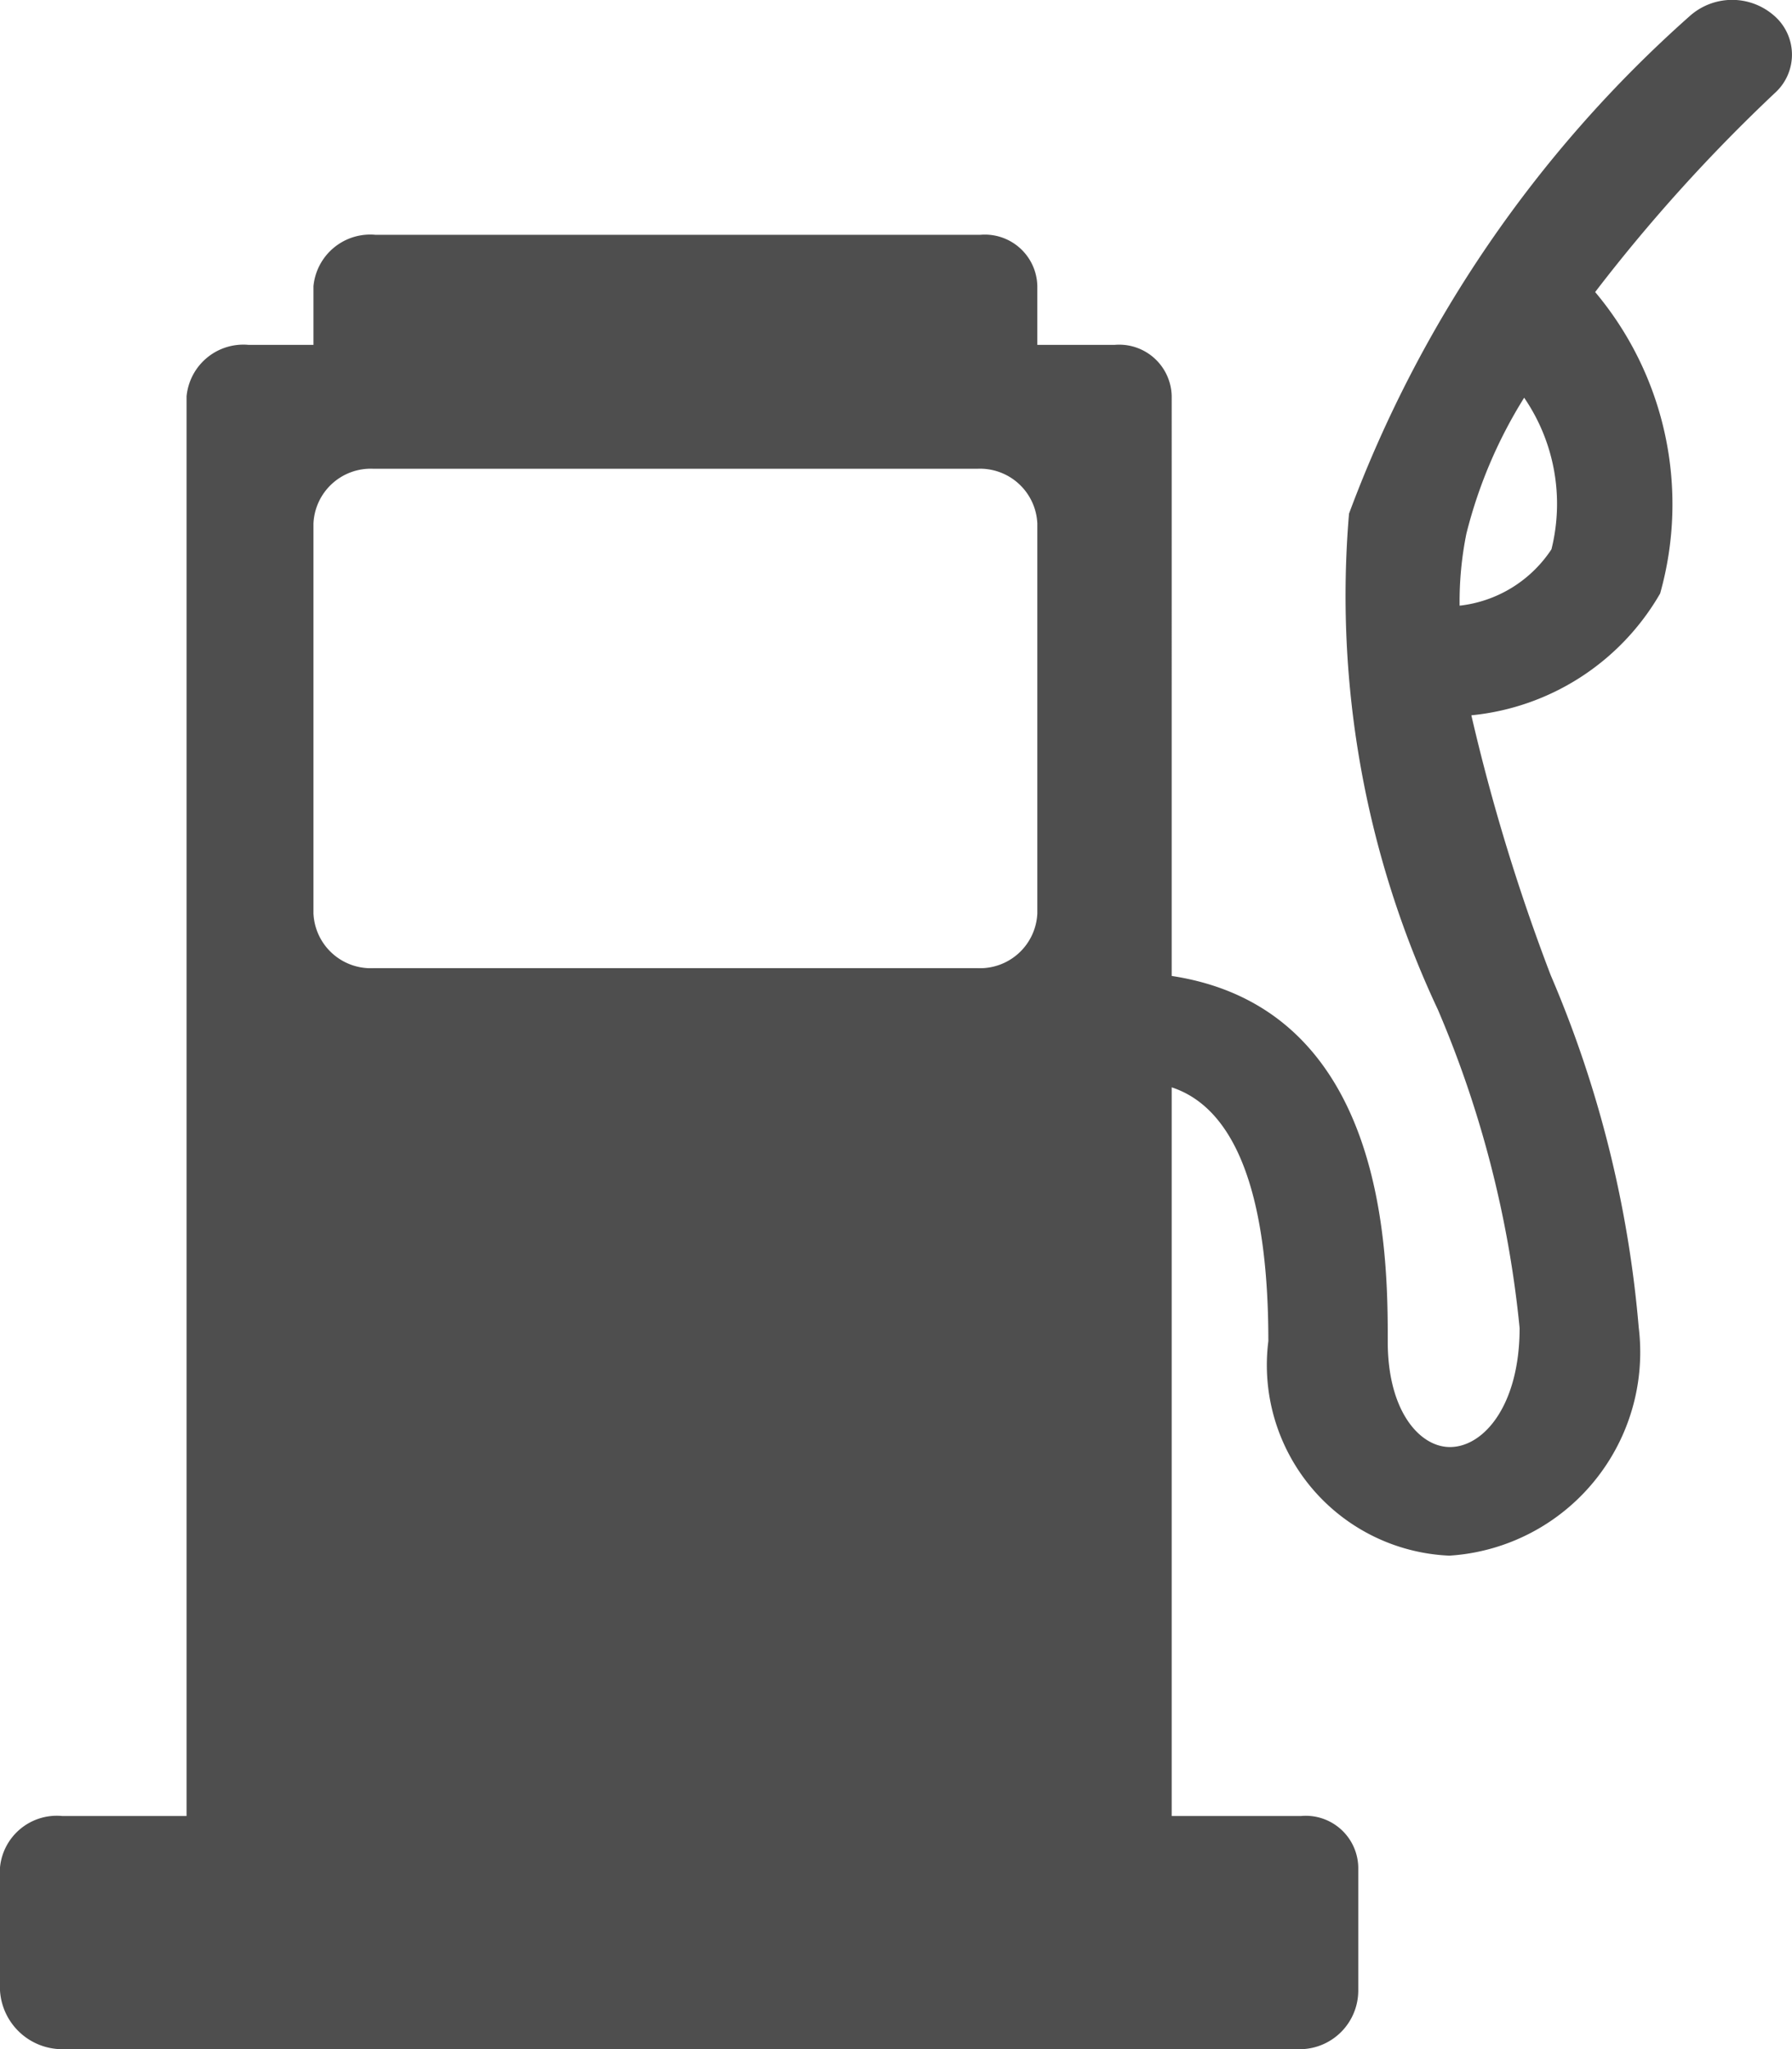 <svg xmlns="http://www.w3.org/2000/svg" width="12.217" height="13.964" viewBox="0 0 12.217 13.964"><defs><style>.a{fill:#4e4e4e;}</style></defs><path class="a" d="M41.781.105a.434.434,0,0,0-.576.007A8.469,8.469,0,0,0,38.885,3.5a6.632,6.632,0,0,0,.606,3.38,7.334,7.334,0,0,1,.557,2.169c0,.527-.245.811-.475.811-.207,0-.424-.246-.424-.717,0-.581,0-2.269-1.473-2.493V2.7a.358.358,0,0,0-.39-.35H36.76v-.4a.358.358,0,0,0-.39-.35H32.249a.389.389,0,0,0-.424.35v.4h-.441a.389.389,0,0,0-.424.35v9.674h-.848a.389.389,0,0,0-.424.35v.839a.426.426,0,0,0,.424.4h8.446a.4.4,0,0,0,.39-.4v-.839a.358.358,0,0,0-.39-.35h-.882V7.409c.305.1.659.467.659,1.729A1.3,1.3,0,0,0,39.569,10.6,1.389,1.389,0,0,0,40.86,9.045a7.736,7.736,0,0,0-.6-2.4,13.409,13.409,0,0,1-.541-1.771,1.674,1.674,0,0,0,1.287-.83,2.246,2.246,0,0,0-.443-2.054A11.362,11.362,0,0,1,41.789.633.351.351,0,0,0,41.781.105ZM36.76,6.224a.391.391,0,0,1-.407.373H32.232a.391.391,0,0,1-.407-.373V3.567a.391.391,0,0,1,.407-.373h4.121a.391.391,0,0,1,.407.373Zm3.505-2.481a.865.865,0,0,1-.626.384,2.335,2.335,0,0,1,.046-.49,3.221,3.221,0,0,1,.394-.927A1.279,1.279,0,0,1,40.265,3.743Z" transform="translate(-29.688 0)"/></svg>